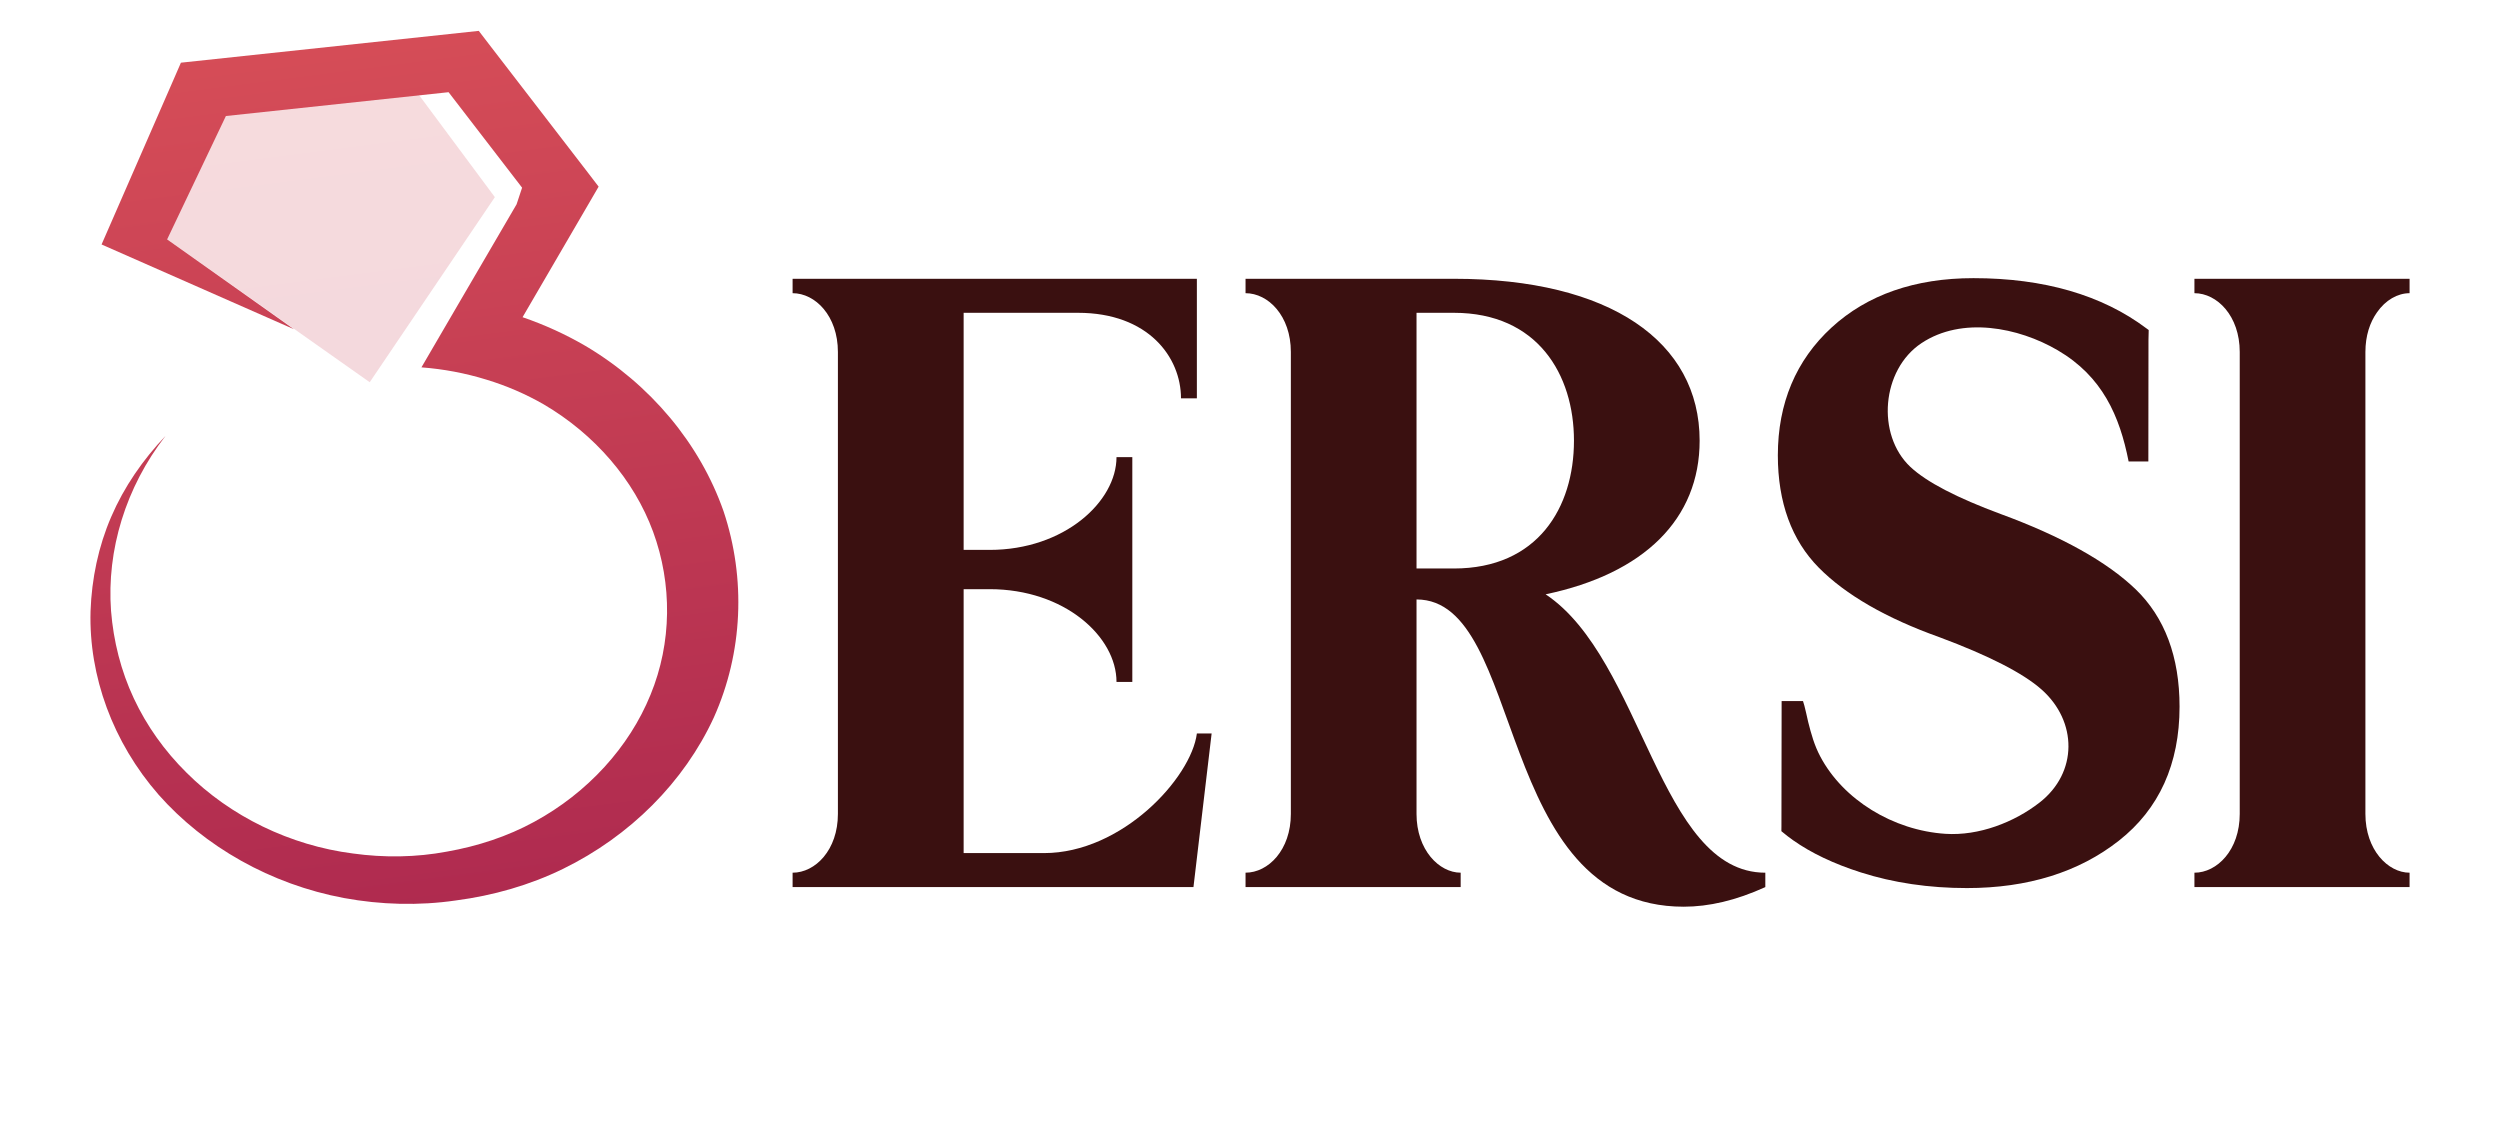 <svg width="123" height="56" viewBox="0 0 123 56" fill="none" xmlns="http://www.w3.org/2000/svg">
<path d="M58.886 36.088C58.609 38.268 55.21 41.972 51.365 41.972H47.411V28.987H48.69C52.369 28.987 54.932 31.318 54.932 33.551H55.71V22.491H54.932C54.932 24.672 52.369 27.055 48.69 27.055H47.411V15.39H53.038C56.493 15.39 58.105 17.57 58.105 19.599H58.886V13.716H38.996V14.425C40.112 14.425 41.225 15.54 41.225 17.317V40.045C41.225 41.821 40.112 42.937 38.996 42.937V43.645H58.718L59.612 36.088H58.886Z" fill="#3A1010"/>
<path d="M76.045 29.24C80.893 28.224 83.622 25.534 83.622 21.68C83.622 16.809 79.221 13.716 71.531 13.716H61.281V14.425C62.397 14.425 63.51 15.54 63.51 17.316V40.044C63.51 41.821 62.397 42.936 61.281 42.936V43.645H71.865V42.936C70.809 42.936 69.693 41.821 69.693 40.044V29.493C75.097 29.493 73.428 44.61 82.84 44.61C84.07 44.61 85.403 44.306 86.854 43.645V42.937C81.615 42.937 80.837 32.434 76.045 29.24ZM71.531 27.97H69.693V15.39H71.531C75.654 15.39 77.439 18.432 77.439 21.68C77.439 24.976 75.654 27.97 71.531 27.97Z" fill="#3A1010"/>
<path d="M116.947 15.37C117.366 14.763 117.966 14.425 118.551 14.425V13.716H107.966V14.425C109.079 14.425 110.195 15.54 110.195 17.317V40.045C110.195 41.821 109.079 42.937 107.966 42.937V43.645H118.551V42.937C117.494 42.937 116.378 41.821 116.378 40.045V17.317C116.378 16.52 116.6 15.859 116.947 15.37Z" fill="#3A1010"/>
<path d="M107.234 34.77C107.234 37.587 106.23 39.806 104.248 41.362C102.28 42.91 99.767 43.693 96.772 43.693C94.908 43.693 93.151 43.434 91.553 42.923C90.225 42.5 89.11 41.968 88.22 41.34C88.031 41.206 87.854 41.07 87.686 40.928L87.644 40.893C87.644 40.816 87.644 40.74 87.647 40.658V40.65C87.65 38.889 87.65 36.031 87.656 34.494H88.708C88.78 34.672 88.945 35.453 88.963 35.523C89.11 36.107 89.266 36.671 89.557 37.218C90.678 39.342 93.136 40.855 95.714 41.024C97.363 41.133 99.107 40.453 100.348 39.484C102.234 38.015 102.216 35.493 100.444 33.923C99.542 33.123 97.851 32.255 95.417 31.349C92.803 30.416 90.807 29.266 89.488 27.933C88.151 26.582 87.47 24.721 87.47 22.403C87.47 19.84 88.362 17.722 90.117 16.111C91.872 14.501 94.221 13.685 97.093 13.685C100.561 13.685 103.424 14.517 105.603 16.155L105.715 16.237V16.286C105.715 16.423 105.711 16.566 105.705 16.717V16.728C105.703 18.44 105.703 21.227 105.699 22.703H104.728C104.287 20.465 103.437 18.519 101.239 17.233C99.299 16.098 96.526 15.56 94.535 16.884C92.566 18.194 92.311 21.387 93.987 22.968C94.778 23.713 96.28 24.494 98.445 25.294C101.431 26.391 103.662 27.636 105.071 28.99C106.506 30.373 107.234 32.316 107.234 34.77Z" fill="#3A1010"/>
<path opacity="0.2" d="M18.19 18.806L24.347 9.7L20.534 4.567L10.061 5.49L7.401 11.194L18.19 18.806Z" fill="url(#paint0_linear_1_6)"/>
<path d="M28.791 17.011C27.82 16.447 26.788 15.976 25.71 15.606L29.006 9.95L29.452 9.183L28.905 8.468L24.089 2.215L23.555 1.519L8.901 3.084L8.558 3.874L5.458 10.973L4.997 12.028L14.46 16.198L8.223 11.777L11.114 5.708L22.07 4.536L25.687 9.234L25.416 10.052L22.617 14.846L20.735 18.074C21.821 18.156 22.891 18.358 23.924 18.676C24.919 18.977 25.87 19.388 26.756 19.898C29.247 21.362 31.189 23.595 32.133 26.163C33.077 28.736 33.061 31.617 32.005 34.184C30.959 36.755 28.915 39.004 26.283 40.434C24.972 41.151 23.506 41.632 21.991 41.899C20.479 42.184 18.9 42.205 17.366 41.992C14.279 41.598 11.336 40.168 9.186 38.024C8.095 36.947 7.215 35.708 6.584 34.361C5.949 33.008 5.582 31.541 5.463 30.052C5.245 27.068 6.181 23.979 8.143 21.448C7.032 22.616 6.105 23.954 5.473 25.424C4.84 26.888 4.511 28.472 4.455 30.07C4.365 33.269 5.554 36.525 7.801 39.097C10.061 41.653 13.321 43.512 16.93 44.184C18.732 44.516 20.607 44.568 22.431 44.302C24.259 44.063 26.061 43.551 27.706 42.746C30.996 41.137 33.657 38.479 35.121 35.3C36.552 32.107 36.706 28.468 35.598 25.15C34.438 21.837 32.003 18.908 28.791 17.011Z" fill="url(#paint1_linear_1_6)"/>
<defs>
<linearGradient id="paint0_linear_1_6" x1="10.698" y1="-22.719" x2="20.3" y2="51.487" gradientUnits="userSpaceOnUse">
<stop stop-color="#EC615C"/>
<stop offset="1" stop-color="#A9254E"/>
</linearGradient>
<linearGradient id="paint1_linear_1_6" x1="12.139" y1="-22.905" x2="21.741" y2="51.301" gradientUnits="userSpaceOnUse">
<stop stop-color="#EC615C"/>
<stop offset="1" stop-color="#A9254E"/>
</linearGradient>
</defs>
</svg>
